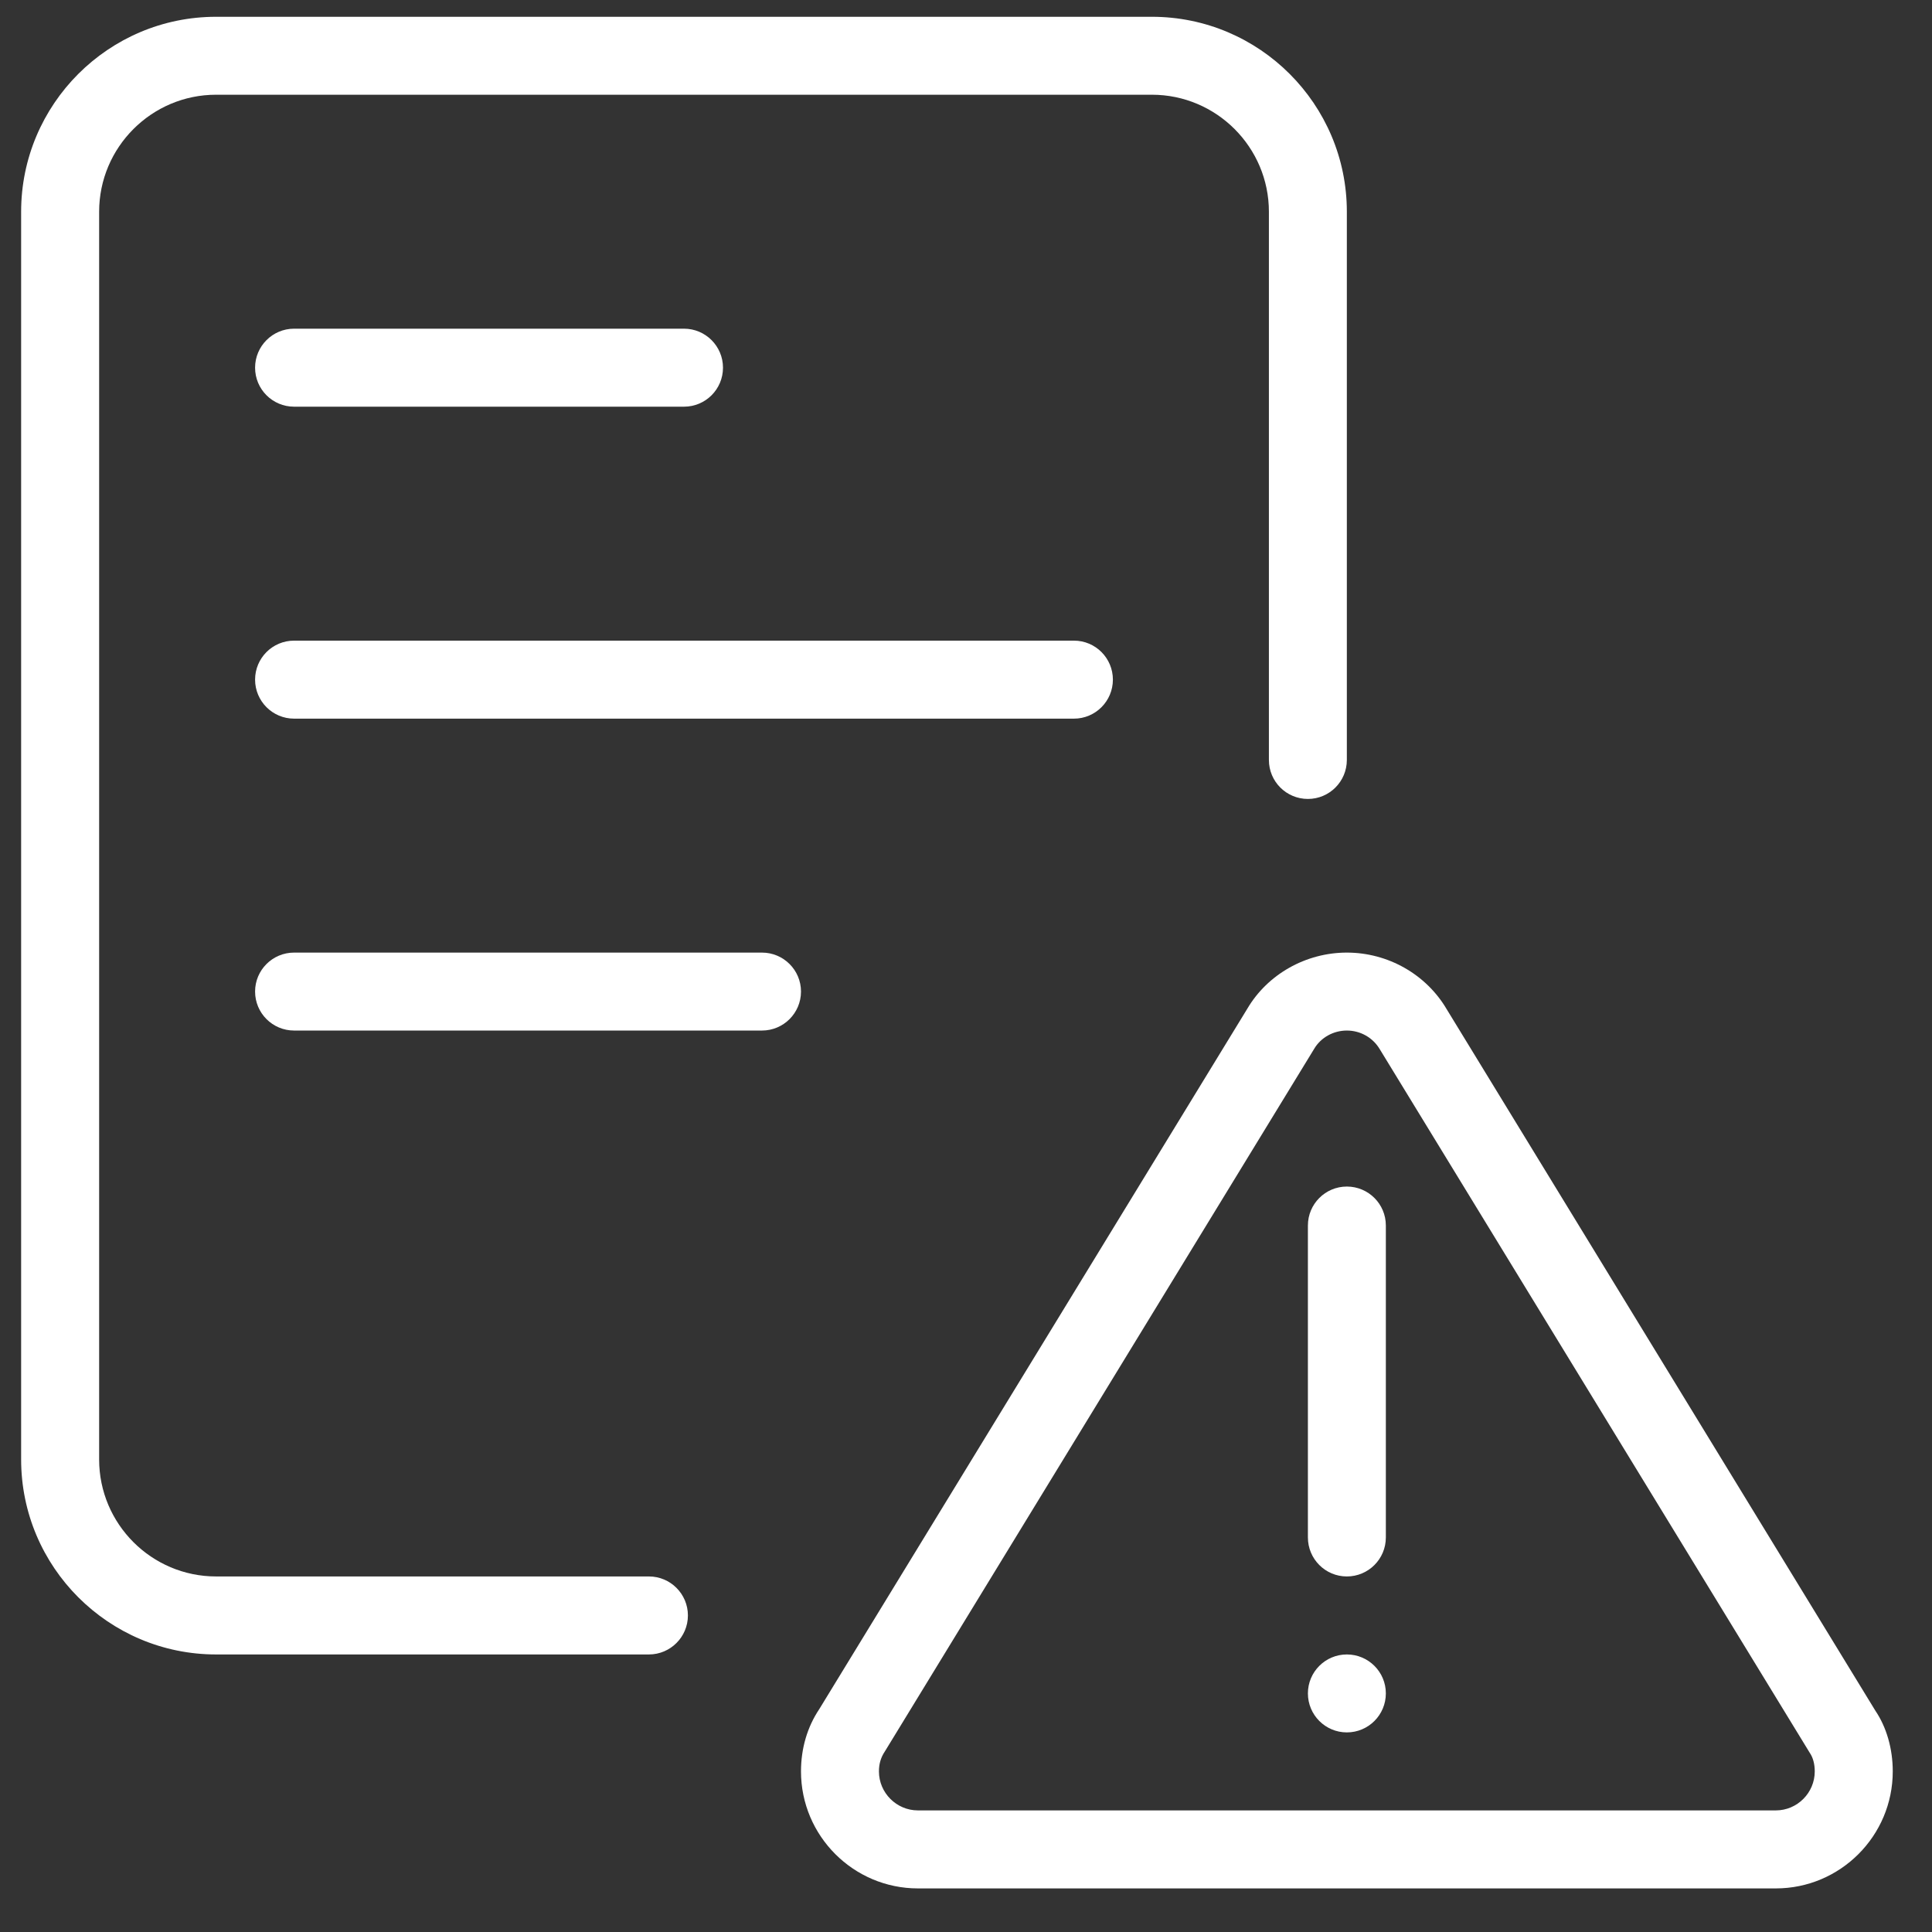 <svg width="32" height="32" viewBox="0 0 32 32" fill="none" xmlns="http://www.w3.org/2000/svg">
<rect x="0" y="0" width="32" height="32" fill="#333333" stroke="none"/>
<path d="M10.748 27.403H3.579C1.798 27.403 0.35 25.955 0.35 24.173V3.507C0.35 1.726 1.798 0.278 3.579 0.278H19.079C20.86 0.278 22.308 1.726 22.308 3.507V12.587C22.308 12.944 22.019 13.233 21.663 13.233C21.306 13.233 21.017 12.945 21.017 12.587V3.507C21.017 2.439 20.148 1.569 19.079 1.569H3.579C2.511 1.569 1.642 2.439 1.642 3.507V24.173C1.642 25.242 2.511 26.111 3.579 26.111H10.748C11.104 26.111 11.394 26.4 11.394 26.757C11.394 27.113 11.104 27.403 10.748 27.403Z" fill="white"/>
<path d="M17.788 11.903H4.871C4.514 11.903 4.225 11.613 4.225 11.257C4.225 10.9 4.514 10.611 4.871 10.611H17.788C18.144 10.611 18.433 10.9 18.433 11.257C18.433 11.613 18.144 11.903 17.788 11.903Z" fill="white"/>
<path d="M12.621 17.069H4.871C4.514 17.069 4.225 16.78 4.225 16.423C4.225 16.067 4.514 15.778 4.871 15.778H12.621C12.977 15.778 13.267 16.067 13.267 16.423C13.267 16.78 12.977 17.069 12.621 17.069Z" fill="white"/>
<path d="M11.329 6.736H4.871C4.514 6.736 4.225 6.447 4.225 6.09C4.225 5.734 4.514 5.444 4.871 5.444H11.329C11.686 5.444 11.975 5.734 11.975 6.09C11.975 6.447 11.686 6.736 11.329 6.736Z" fill="white"/>
<path d="M29.413 31.278H15.204C14.136 31.278 13.267 30.408 13.267 29.34C13.267 28.96 13.371 28.605 13.57 28.308L20.659 16.708C20.994 16.138 21.628 15.778 22.308 15.778C22.989 15.778 23.623 16.138 23.963 16.718L31.061 28.333C31.245 28.605 31.35 28.96 31.35 29.34C31.35 30.408 30.481 31.278 29.413 31.278ZM22.308 17.069C22.084 17.069 21.877 17.186 21.768 17.37L14.658 29.006C14.587 29.111 14.558 29.219 14.558 29.34C14.558 29.695 14.849 29.986 15.204 29.986H29.413C29.768 29.986 30.058 29.695 30.058 29.34C30.058 29.219 30.03 29.111 29.974 29.03L22.855 17.381C22.74 17.186 22.533 17.069 22.308 17.069Z" fill="white"/>
<path d="M22.308 26.111C21.952 26.111 21.663 25.822 21.663 25.465V20.298C21.663 19.942 21.952 19.653 22.308 19.653C22.665 19.653 22.954 19.942 22.954 20.298V25.465C22.954 25.822 22.665 26.111 22.308 26.111Z" fill="white"/>
<path d="M22.308 28.694C22.665 28.694 22.954 28.405 22.954 28.048C22.954 27.692 22.665 27.403 22.308 27.403C21.952 27.403 21.663 27.692 21.663 28.048C21.663 28.405 21.952 28.694 22.308 28.694Z" fill="white"/>
</svg>
